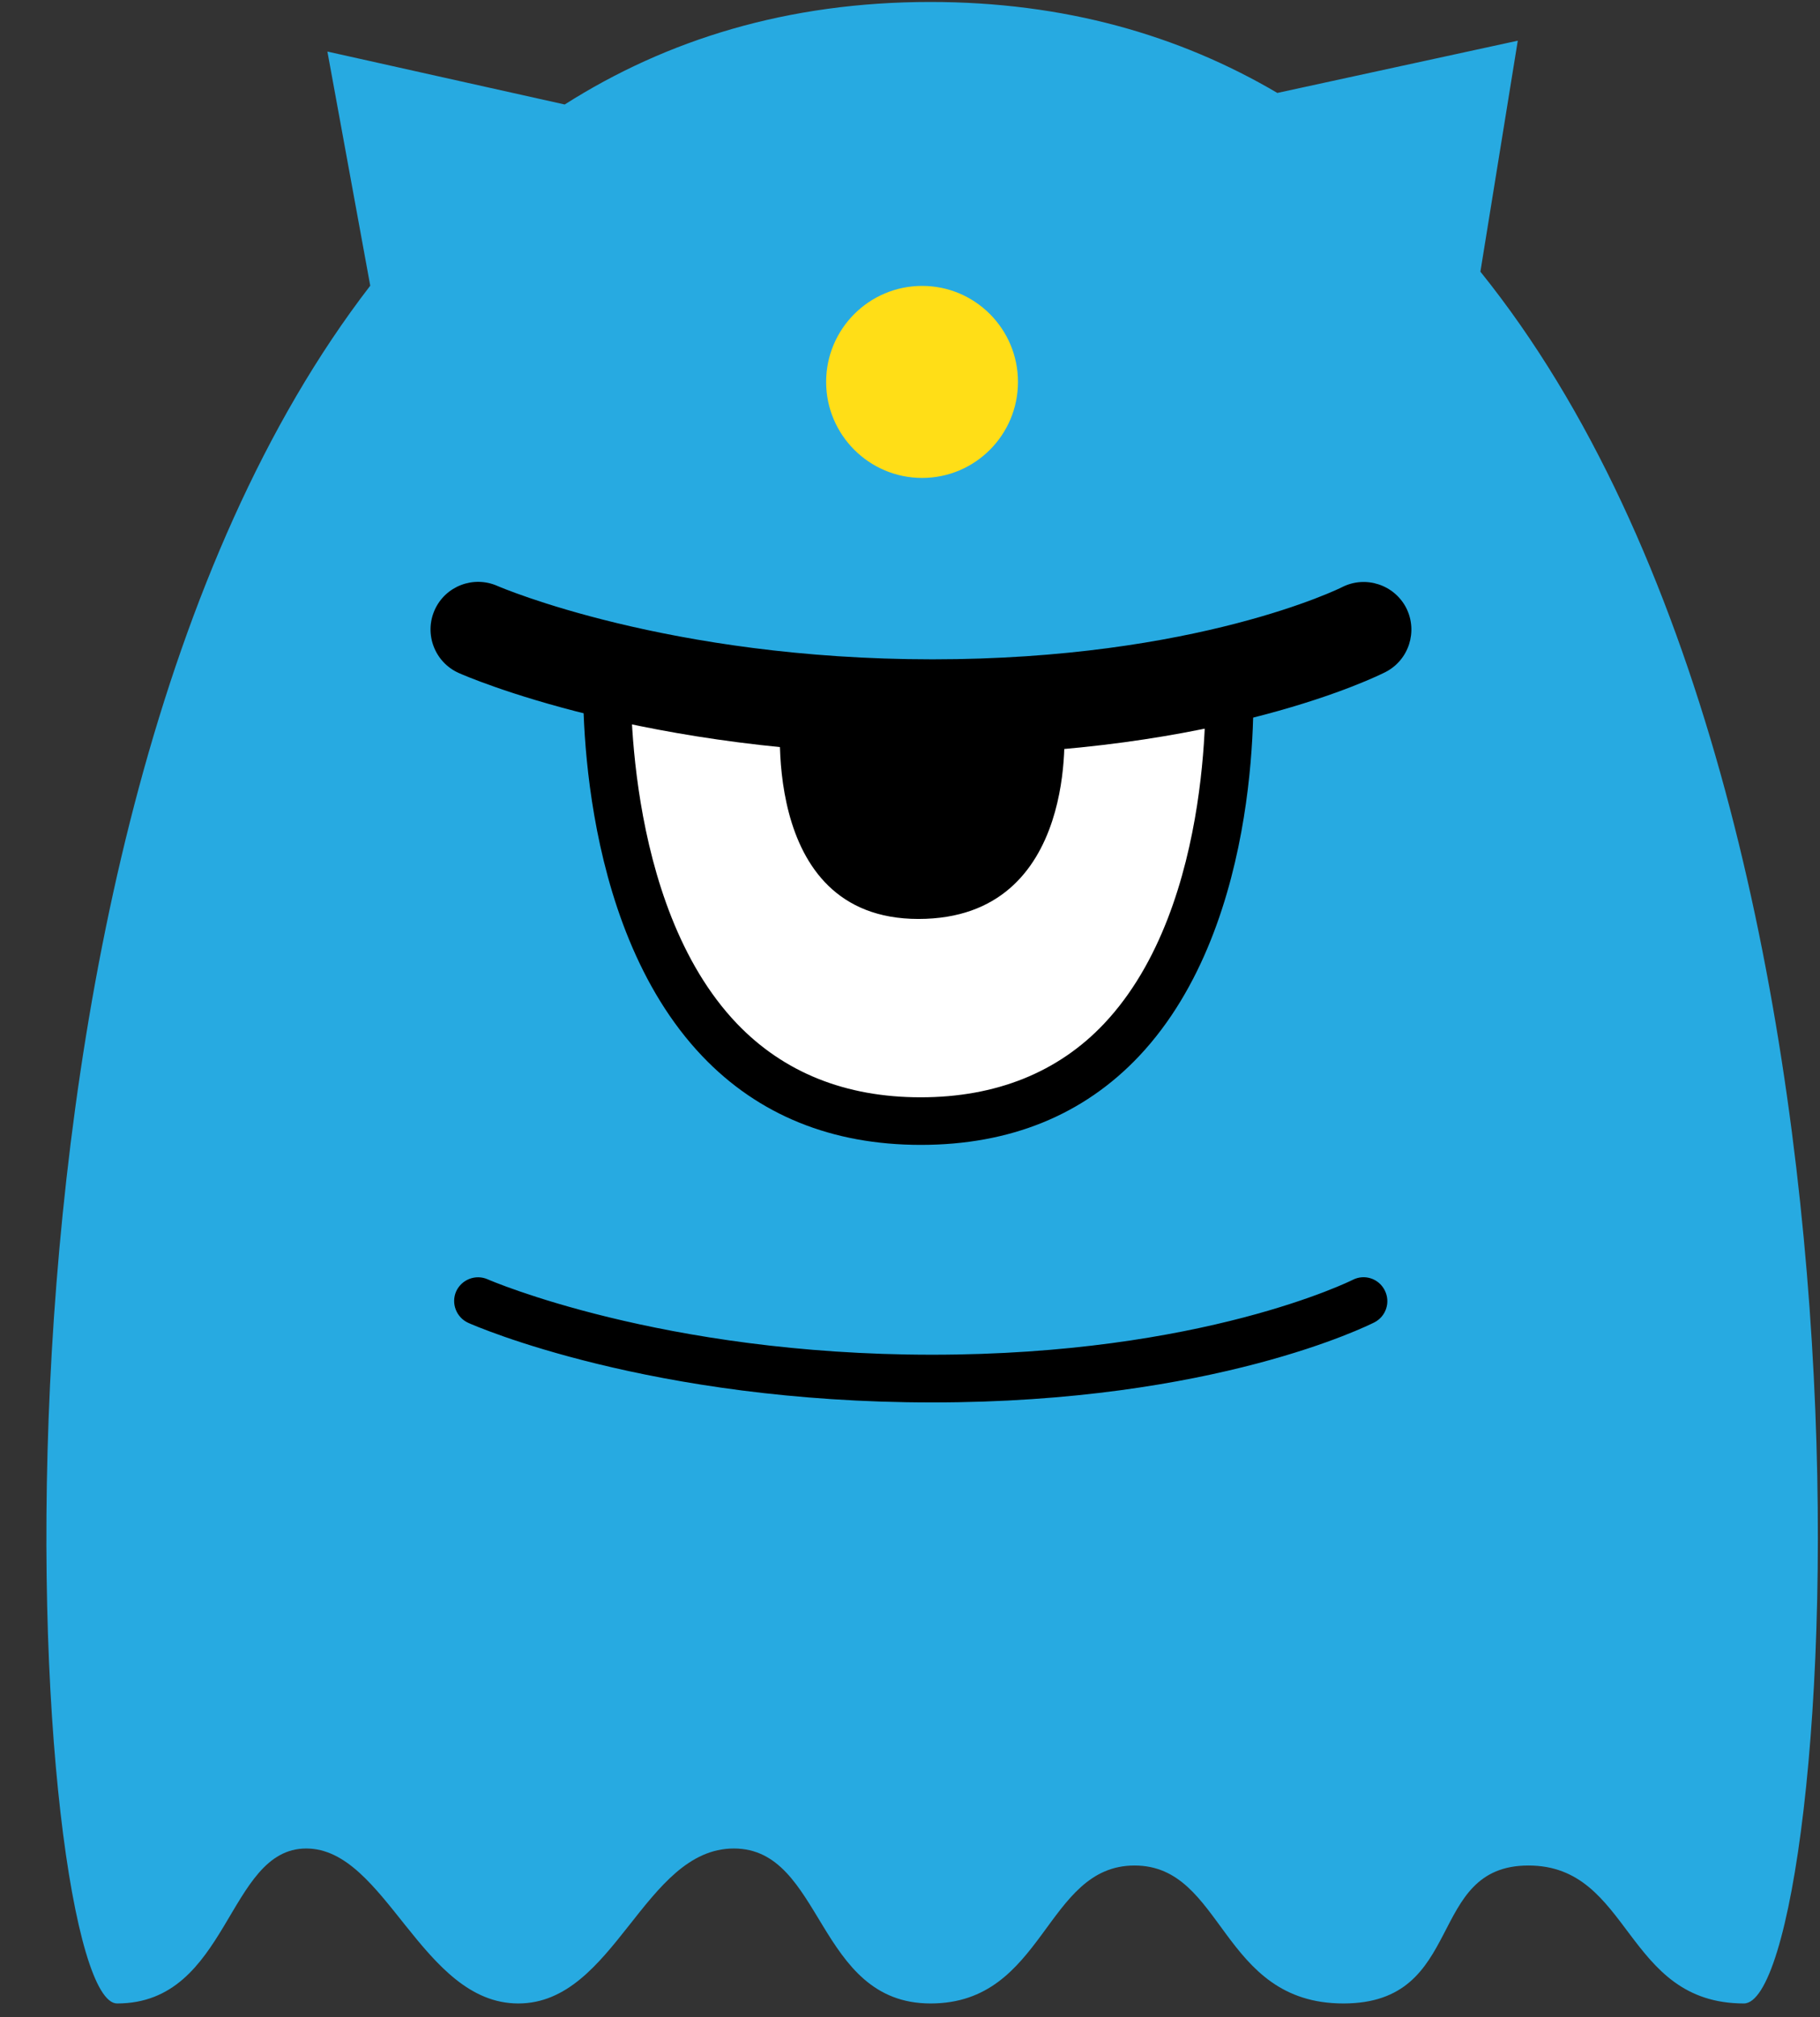 <svg width="37" height="41" viewBox="0 0 37 41" fill="none" xmlns="http://www.w3.org/2000/svg">
<rect x="0" y="0" width="37" height="41" fill="#333333" stroke="none"/>
<path d="M35.456 40.721C33.014 40.721 33.173 37.917 31.073 37.917C28.973 37.917 29.818 40.721 27.311 40.721C24.803 40.721 24.891 37.917 23.065 37.917C21.239 37.917 21.246 40.721 18.918 40.721C16.59 40.721 16.745 37.571 14.919 37.571C13.093 37.571 12.5 40.721 10.537 40.721C8.573 40.721 7.843 37.571 6.226 37.571C4.609 37.571 4.666 40.721 2.38 40.721C0.633 40.721 -1.128 17.034 7.527 5.807L6.656 1.048L11.48 2.124C13.557 0.804 16.015 0.04 18.914 0.04C21.634 0.04 23.97 0.713 25.968 1.889L30.856 0.827L30.096 5.522C39.044 16.623 37.332 40.721 35.452 40.721H35.456Z" fill="#27AAE1"/>
<path d="M18.952 28.505C13.226 28.505 9.673 26.956 9.521 26.888C9.277 26.778 9.167 26.492 9.273 26.249C9.384 26.005 9.669 25.895 9.913 26.002C9.947 26.017 13.443 27.535 18.948 27.535C24.453 27.535 27.47 26.028 27.501 26.013C27.74 25.891 28.03 25.986 28.151 26.226C28.273 26.466 28.178 26.755 27.942 26.877C27.813 26.941 24.689 28.505 18.952 28.505Z" fill="black"/>
<path d="M12.348 13.614C12.348 13.614 11.91 22.787 18.72 22.787C25.53 22.787 24.986 13.701 24.986 13.701L12.344 13.614H12.348Z" fill="white"/>
<path d="M18.72 23.27C16.913 23.27 15.421 22.665 14.28 21.47C11.651 18.712 11.853 13.8 11.861 13.591C11.872 13.325 12.104 13.119 12.367 13.131C12.633 13.142 12.838 13.37 12.827 13.637C12.827 13.682 12.637 18.347 14.98 20.804C15.931 21.797 17.187 22.303 18.716 22.303C20.246 22.303 21.512 21.797 22.448 20.804C24.742 18.37 24.503 13.777 24.499 13.732C24.484 13.466 24.685 13.237 24.956 13.218C25.222 13.199 25.45 13.405 25.469 13.671C25.481 13.876 25.739 18.723 23.16 21.463C22.03 22.661 20.538 23.27 18.72 23.27Z" fill="black"/>
<path d="M15.882 14.367C15.882 14.367 15.368 18.678 18.671 18.678C21.973 18.678 21.63 14.71 21.63 14.71L15.882 14.367Z" fill="black"/>
<path d="M16.795 7.763C16.795 6.686 17.67 5.811 18.747 5.811C19.823 5.811 20.695 6.686 20.695 7.763C20.695 8.839 19.823 9.714 18.747 9.714C17.67 9.714 16.795 8.839 16.795 7.763Z" fill="#FFDE17"/>
<path d="M18.952 15.338C13.123 15.338 9.479 13.747 9.327 13.679C8.84 13.462 8.619 12.891 8.836 12.4C9.053 11.913 9.623 11.693 10.114 11.91C10.164 11.932 13.58 13.401 18.956 13.401C24.332 13.401 27.261 11.948 27.288 11.932C27.763 11.693 28.345 11.883 28.589 12.358C28.828 12.834 28.642 13.416 28.166 13.66C28.033 13.728 24.811 15.341 18.956 15.341L18.952 15.338Z" fill="black"/>
</svg>
